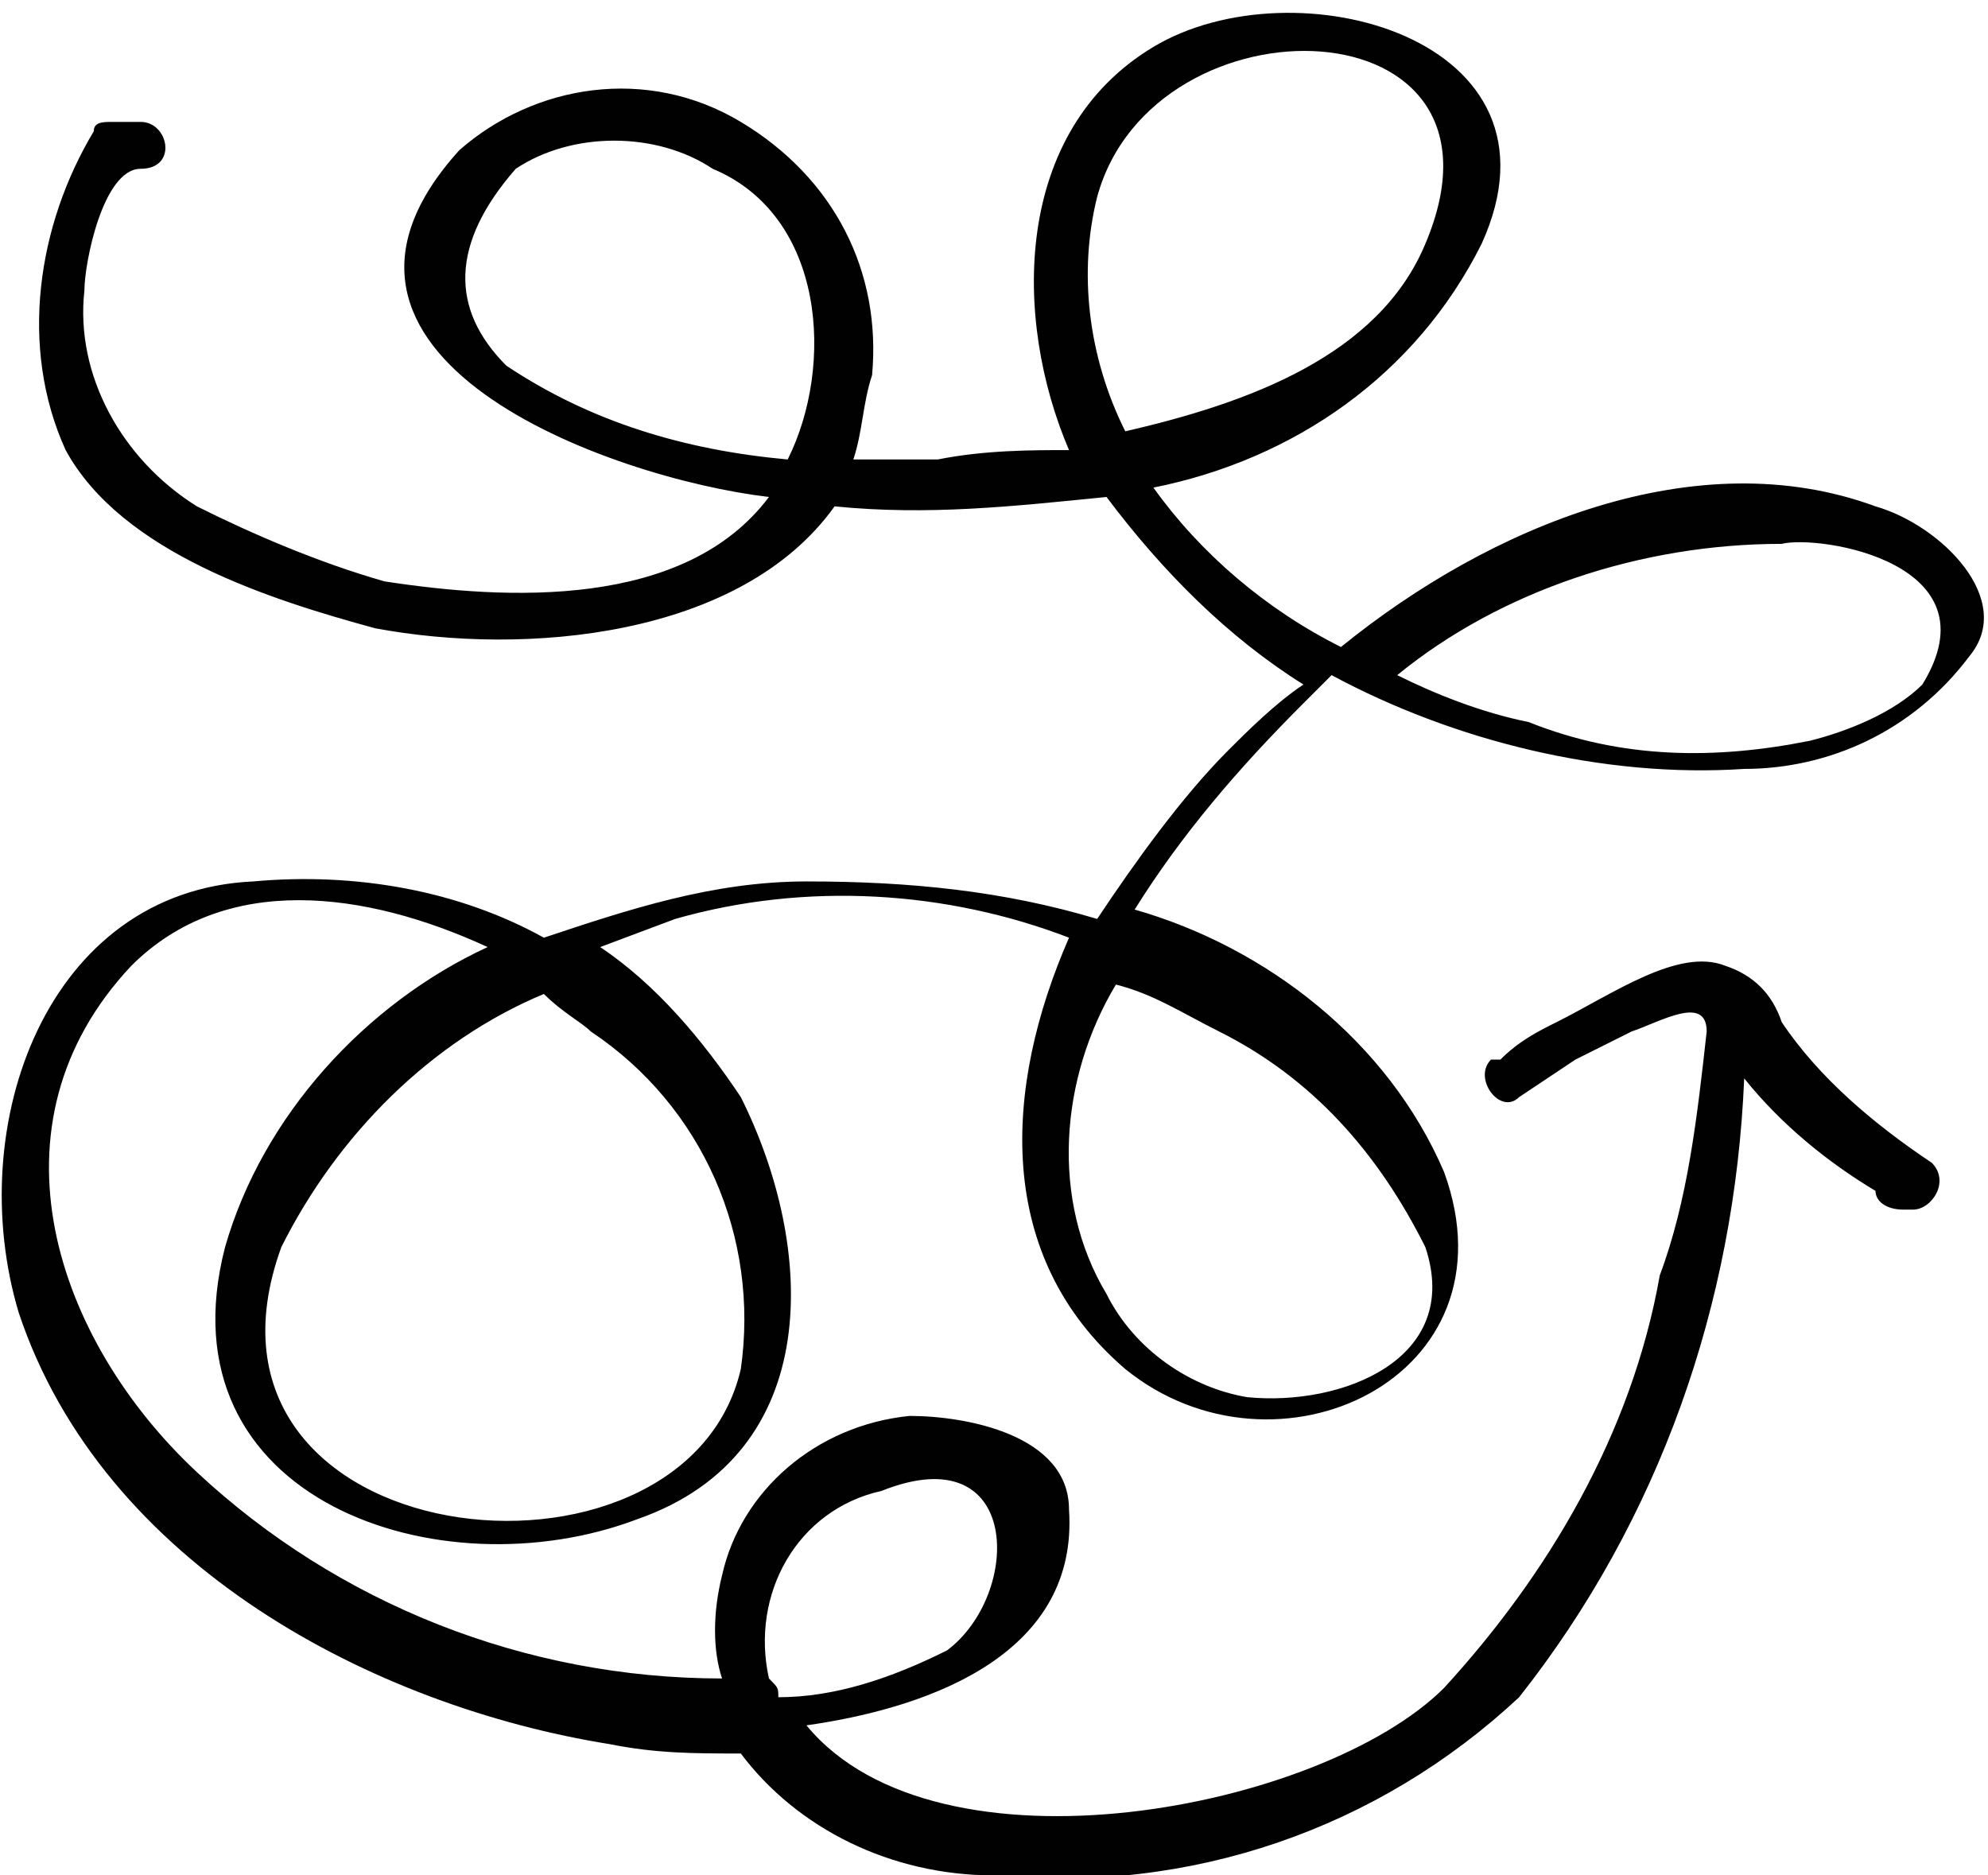 <?xml version="1.0" encoding="utf-8"?>
<!-- Generator: Adobe Illustrator 22.0.1, SVG Export Plug-In . SVG Version: 6.00 Build 0)  -->
<svg version="1.1" id="Layer_1" xmlns="http://www.w3.org/2000/svg" xmlns:xlink="http://www.w3.org/1999/xlink" x="0px" y="0px"
	 viewBox="0 0 21.2 20" style="enable-background:new 0 0 21.2 20;" xml:space="preserve">
<style type="text/css">
	.st0{fill:#010101;}
</style>
<title>Asset 49</title>
<g id="Layer_2_1_">
	<g id="Layer_1-2">
		<path class="st0" d="M20,5.4c-1.9-0.7-4.1,0.2-5.7,1.5c-0.8-0.4-1.5-1-2-1.7c1.5-0.3,2.8-1.2,3.5-2.6c1-2.2-2-3-3.5-2.1
			s-1.5,2.9-0.9,4.3C11,4.8,10.5,4.8,10,4.9c-0.3,0-0.6,0-0.9,0C9.2,4.6,9.2,4.3,9.3,4c0.1-1.1-0.4-2.1-1.4-2.7
			C6.9,0.7,5.7,0.9,4.9,1.6c-2,2.2,1.6,3.5,3.3,3.7C7.3,6.5,5.4,6.4,4.1,6.2C3.4,6,2.7,5.7,2.1,5.4C1.3,4.9,0.8,4,0.9,3.1
			c0-0.3,0.2-1.3,0.6-1.3s0.3-0.5,0-0.5H1.2C1.1,1.3,1,1.3,1,1.4c-0.6,1-0.8,2.3-0.3,3.4C1.3,5.9,2.9,6.4,4,6.7
			C5.6,7,7.9,6.8,8.9,5.4c1,0.1,1.9,0,2.9-0.1l0,0c0.6,0.8,1.3,1.5,2.1,2c-0.3,0.2-0.6,0.5-0.8,0.7c-0.5,0.5-1,1.2-1.4,1.8
			c-1-0.3-2-0.4-3.1-0.4c-1,0-1.9,0.3-2.8,0.6c-0.9-0.5-2-0.7-3.1-0.6C0.5,9.5-0.4,12,0.2,14c0.9,2.7,3.8,4.2,6.3,4.6
			c0.5,0.1,0.9,0.1,1.4,0.1c0.6,0.8,1.6,1.3,2.7,1.3c2.1,0.2,4.1-0.5,5.6-1.9c1.5-1.9,2.3-4.2,2.4-6.6c0.4,0.5,0.9,0.9,1.4,1.2
			c0,0.1,0.1,0.2,0.3,0.2h0.1c0.2,0,0.4-0.3,0.2-0.5c-0.6-0.4-1.2-0.9-1.6-1.5c-0.1-0.3-0.3-0.5-0.6-0.6c-0.5-0.2-1.2,0.3-1.8,0.6
			c-0.2,0.1-0.4,0.2-0.6,0.4l0,0h-0.1c-0.2,0.2,0.1,0.6,0.3,0.4l0.6-0.4c0.2-0.1,0.4-0.2,0.6-0.3c0.3-0.1,0.8-0.4,0.8,0
			c-0.1,0.9-0.2,1.8-0.5,2.6c-0.3,1.7-1.2,3.2-2.3,4.4c-1.3,1.3-5.4,2.1-6.8,0.4c1.4-0.2,2.9-0.8,2.8-2.3c0-0.8-1.1-1-1.7-1
			c-1,0.1-1.8,0.8-2,1.7c-0.1,0.4-0.1,0.8,0,1.1c-2.1,0-4.1-0.8-5.6-2.2c-1.5-1.4-2.3-3.7-0.7-5.4c1-1,2.5-0.8,3.8-0.2
			c-1.3,0.6-2.4,1.8-2.8,3.2c-0.7,2.7,2.3,3.7,4.4,2.9c2-0.7,1.9-2.9,1.1-4.5c-0.4-0.6-0.9-1.2-1.5-1.6l0.8-0.3
			c1.4-0.4,2.9-0.3,4.2,0.2c-0.7,1.6-0.8,3.4,0.6,4.6c1.6,1.3,4.2,0.1,3.4-2.1c-0.6-1.4-1.9-2.4-3.3-2.8c0.5-0.8,1.1-1.5,1.8-2.2
			l0.3-0.3c1.3,0.7,2.9,1.1,4.4,1c0.9,0,1.8-0.4,2.4-1.2C21.5,6.4,20.7,5.6,20,5.4z M5.5,1.8c0.6-0.4,1.5-0.4,2.1,0
			c1.2,0.5,1.3,2.1,0.8,3.1c-1.1-0.1-2.1-0.4-3-1C4.8,3.3,4.8,2.6,5.5,1.8z M11.7,2.1c0.6-2.2,4.6-2.1,3.5,0.5
			c-0.5,1.2-1.9,1.7-3.2,2C11.6,3.8,11.5,2.9,11.7,2.1z M9.4,15.9c1.5-0.6,1.5,1.1,0.7,1.7c-0.6,0.3-1.2,0.5-1.8,0.5
			c0-0.1,0-0.1-0.1-0.2C8,17,8.5,16.1,9.4,15.9z M6.3,11c1.2,0.8,1.8,2.2,1.6,3.6c-0.6,2.6-6.1,2-4.9-1.3c0.6-1.2,1.6-2.2,2.8-2.7
			C6,10.8,6.2,10.9,6.3,11z M13,11c1,0.5,1.7,1.3,2.2,2.3c0.4,1.2-0.9,1.7-1.9,1.6c-0.6-0.1-1.2-0.5-1.5-1.1c-0.6-1-0.5-2.3,0.1-3.3
			C12.3,10.6,12.6,10.8,13,11L13,11z M20.5,7.3c-0.3,0.3-0.8,0.5-1.2,0.6c-1,0.2-2,0.2-3-0.2c-0.5-0.1-1-0.3-1.4-0.5
			C16,6.3,17.5,5.8,19,5.8C19.4,5.7,21.3,6,20.5,7.3L20.5,7.3z"/>
	</g>
</g>
</svg>
